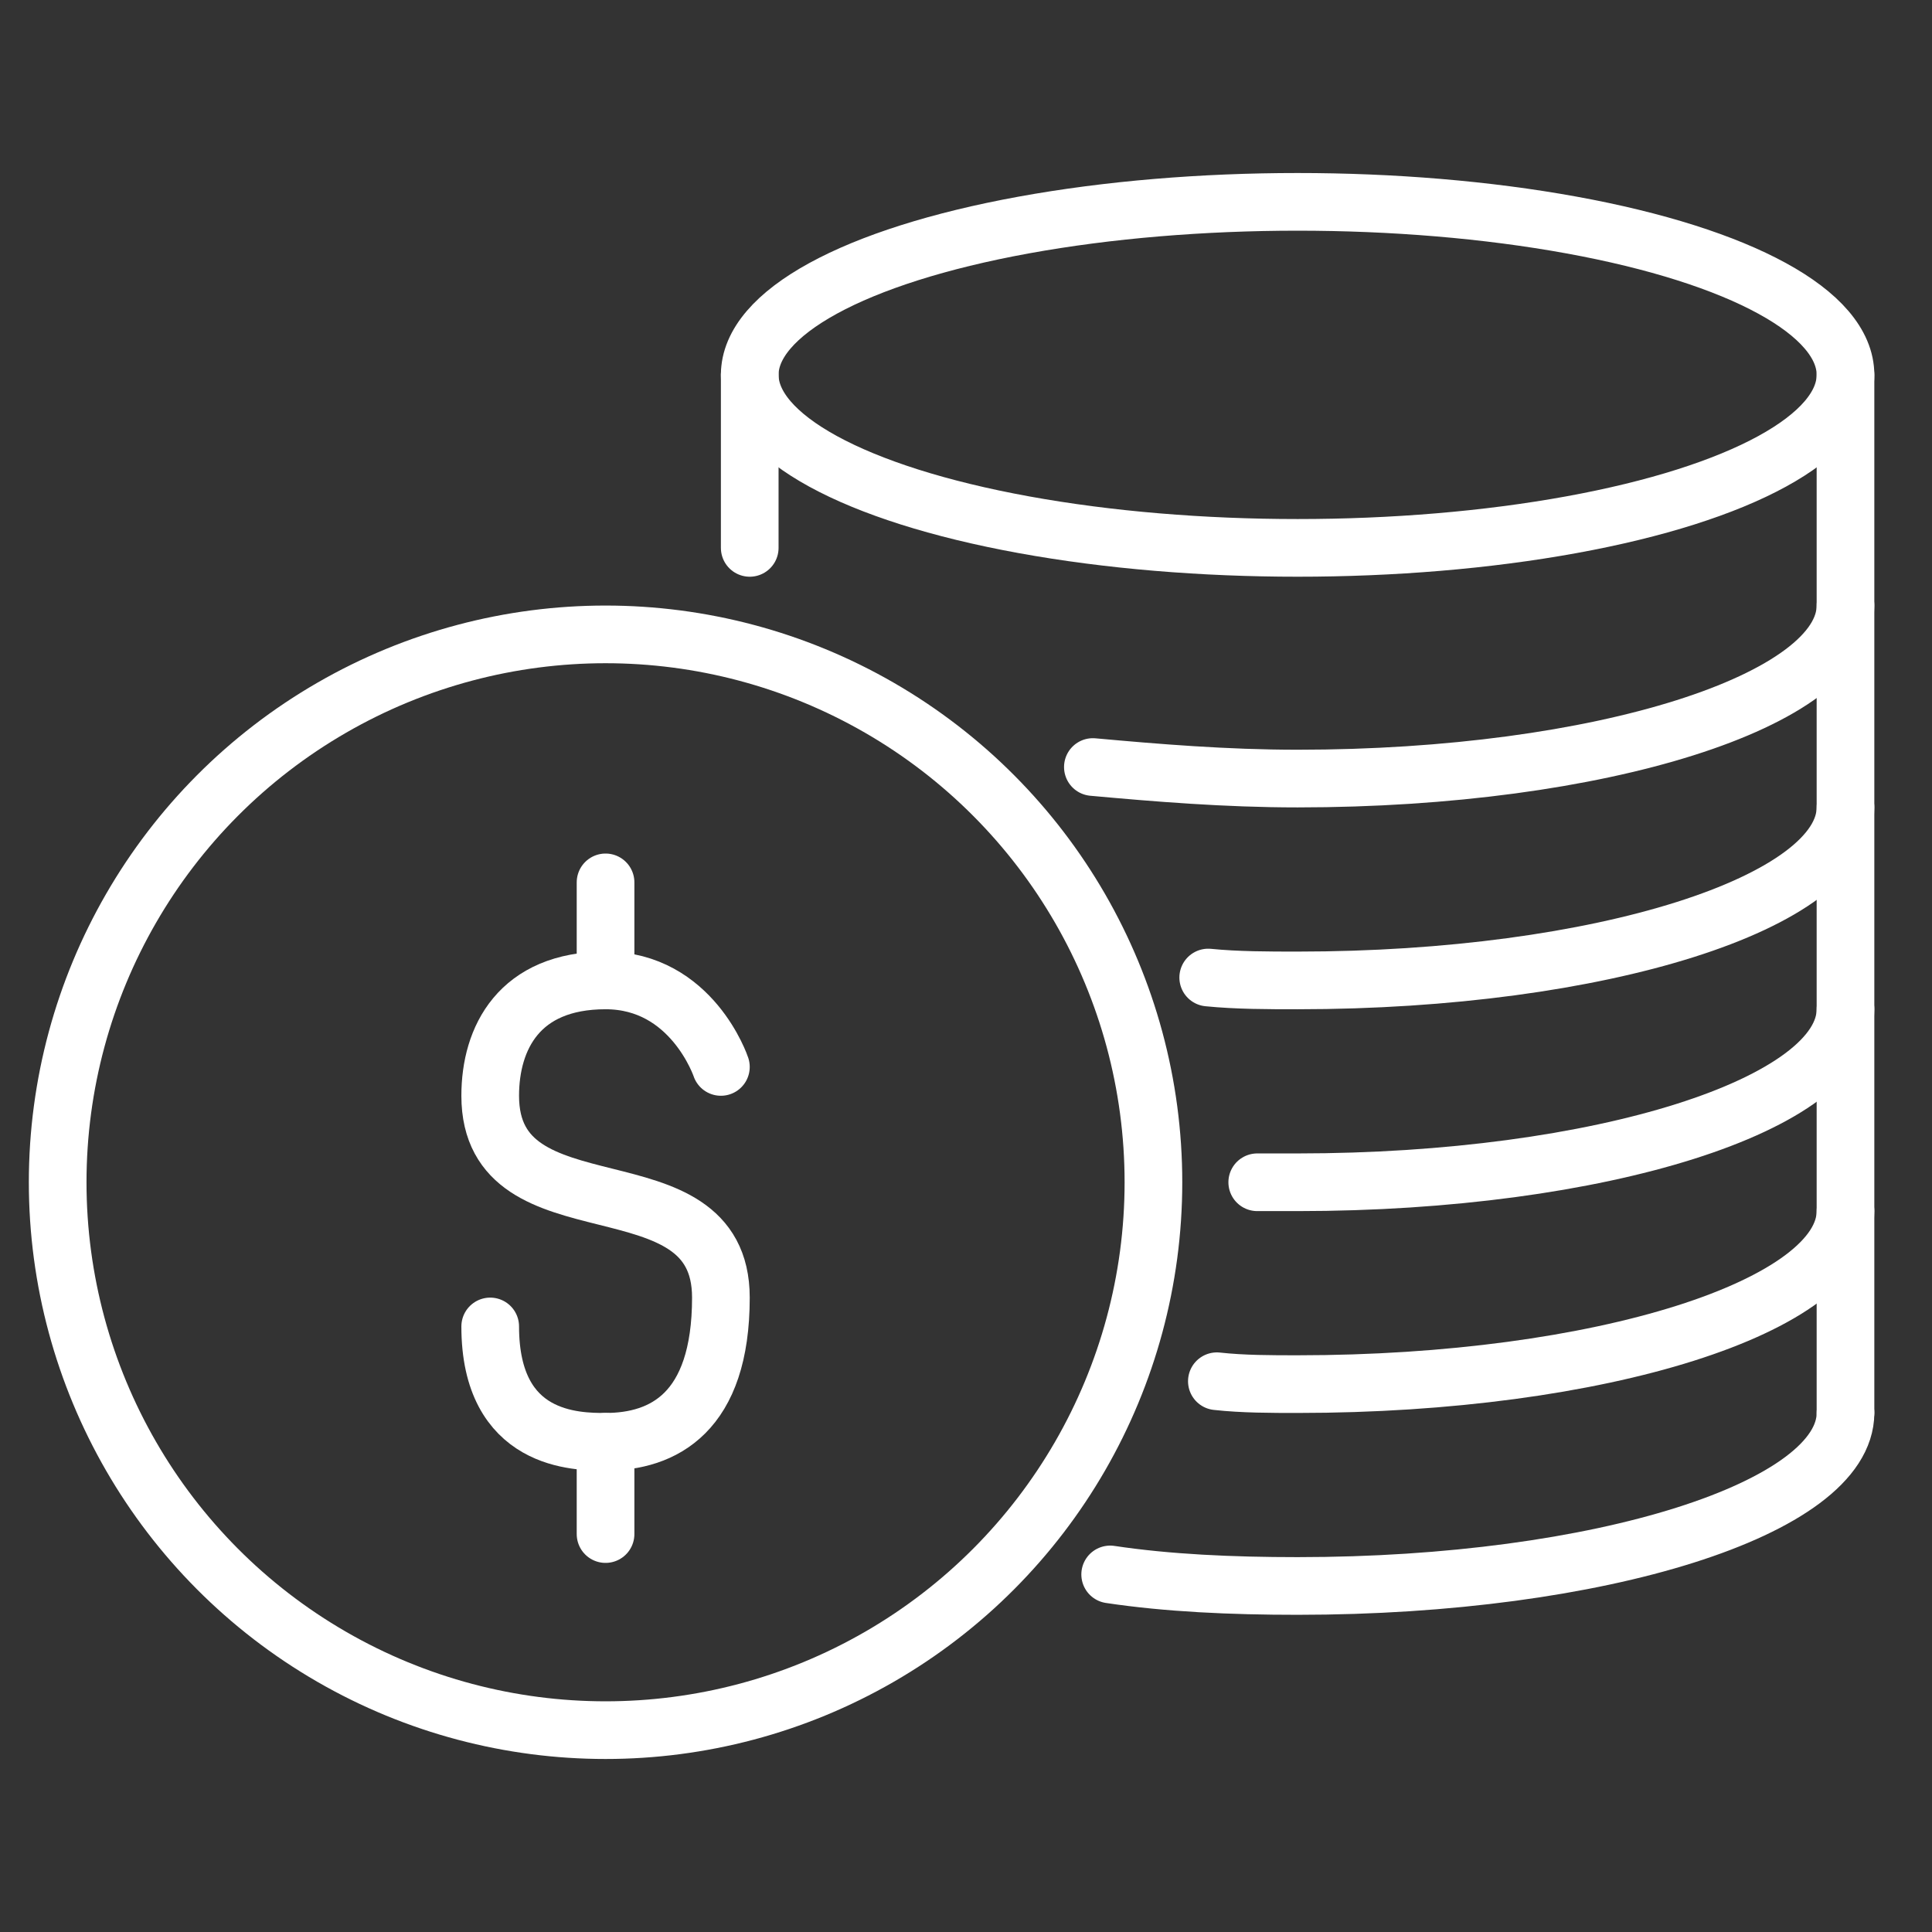 <?xml version="1.0" encoding="utf-8"?>
<!-- Generator: Adobe Illustrator 25.2.3, SVG Export Plug-In . SVG Version: 6.00 Build 0)  -->
<svg version="1.1" id="레이어_1" xmlns="http://www.w3.org/2000/svg" xmlns:xlink="http://www.w3.org/1999/xlink" x="0px"
	 y="0px" viewBox="0 0 67 67" style="enable-background:new 0 0 67 67;" xml:space="preserve">
<rect x="0" y="0" width="67" height="67" fill="#333333" stroke="none"/>
<g id="레이어_1_1_">
	<path style="fill:none;stroke:#FFFFFF;stroke-width:2;stroke-linecap:round;stroke-linejoin:round;stroke-miterlimit:10;" d="
		M25,37c0,0-1-3-4-3s-4,2-4,4c0,5,8,2,8,7c0,4-2,5-4,5c-1,0-4,0-4-4"/>
	
		<line style="fill:none;stroke:#FFFFFF;stroke-width:2;stroke-linecap:round;stroke-linejoin:round;stroke-miterlimit:10;" x1="21" y1="30.6" x2="21" y2="34"/>
	
		<line style="fill:none;stroke:#FFFFFF;stroke-width:2;stroke-linecap:round;stroke-linejoin:round;stroke-miterlimit:10;" x1="21" y1="53.2" x2="21" y2="50"/>
	
		<circle style="fill:none;stroke:#FFFFFF;stroke-width:2;stroke-linecap:round;stroke-linejoin:round;stroke-miterlimit:10;" cx="21" cy="41" r="19"/>
	
		<ellipse style="fill:none;stroke:#FFFFFF;stroke-width:2;stroke-linecap:round;stroke-linejoin:round;stroke-miterlimit:10;" cx="45" cy="13" rx="19" ry="6"/>
	<path style="fill:none;stroke:#FFFFFF;stroke-width:2;stroke-linecap:round;stroke-linejoin:round;stroke-miterlimit:10;" d="
		M64,21c0,3.3-8.5,6-19,6c-2.5,0-4.9-0.2-7.1-0.4"/>
	<path style="fill:none;stroke:#FFFFFF;stroke-width:2;stroke-linecap:round;stroke-linejoin:round;stroke-miterlimit:10;" d="
		M64,28c0,3.3-8.5,6-19,6c-1,0-2.1,0-3.1-0.1"/>
	<path style="fill:none;stroke:#FFFFFF;stroke-width:2;stroke-linecap:round;stroke-linejoin:round;stroke-miterlimit:10;" d="
		M64,35c0,3.3-8.5,6-19,6c-0.5,0-0.9,0-1.4,0"/>
	<path style="fill:none;stroke:#FFFFFF;stroke-width:2;stroke-linecap:round;stroke-linejoin:round;stroke-miterlimit:10;" d="
		M64,42c0,3.3-8.5,6-19,6c-0.9,0-1.9,0-2.8-0.1"/>
	<path style="fill:none;stroke:#FFFFFF;stroke-width:2;stroke-linecap:round;stroke-linejoin:round;stroke-miterlimit:10;" d="
		M64,49c0,3.3-8.5,6-19,6c-2.3,0-4.5-0.1-6.5-0.4"/>
	
		<line style="fill:none;stroke:#FFFFFF;stroke-width:2;stroke-linecap:round;stroke-linejoin:round;stroke-miterlimit:10;" x1="26" y1="19" x2="26" y2="13"/>
	
		<line style="fill:none;stroke:#FFFFFF;stroke-width:2;stroke-linecap:round;stroke-linejoin:round;stroke-miterlimit:10;" x1="64" y1="13" x2="64" y2="49"/>
</g>
</svg>
